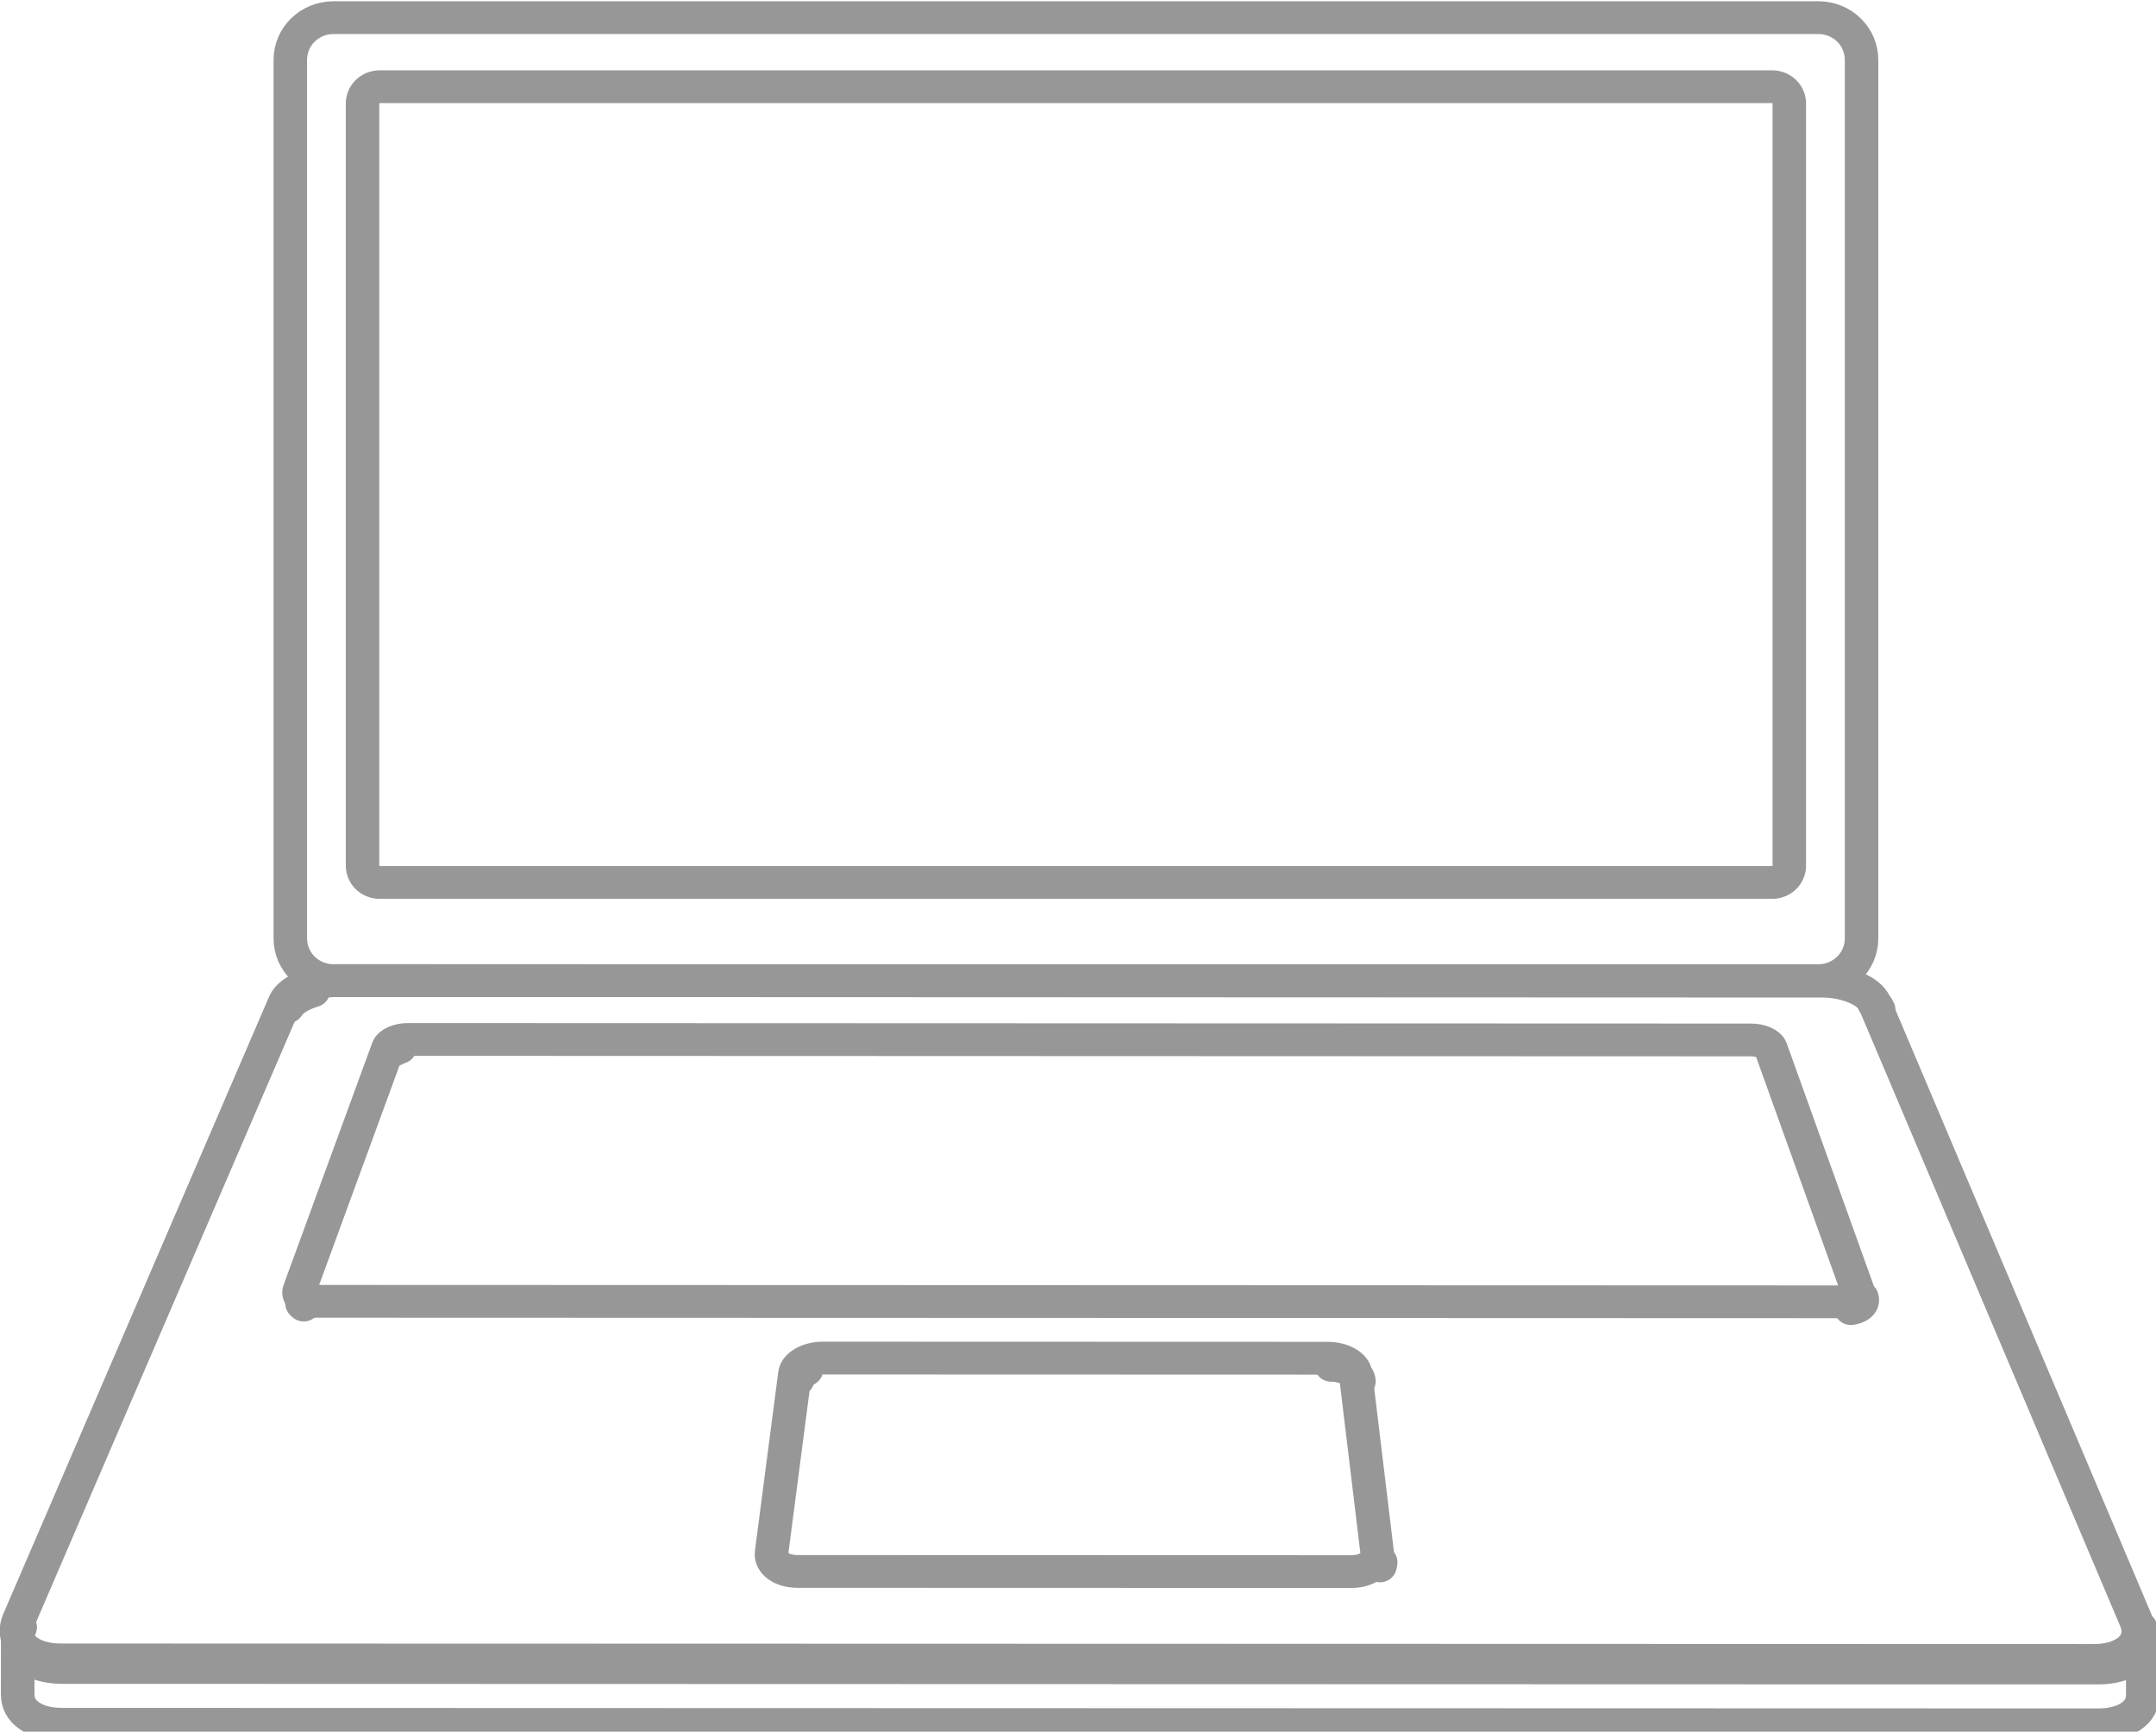 <?xml version="1.0" encoding="UTF-8" standalone="no"?>
<!-- Created with Inkscape (http://www.inkscape.org/) -->
<svg xmlns:dc="http://purl.org/dc/elements/1.1/" xmlns:cc="http://creativecommons.org/ns#" xmlns:rdf="http://www.w3.org/1999/02/22-rdf-syntax-ns#" xmlns:svg="http://www.w3.org/2000/svg" xmlns="http://www.w3.org/2000/svg" xmlns:sodipodi="http://sodipodi.sourceforge.net/DTD/sodipodi-0.dtd" xmlns:inkscape="http://www.inkscape.org/namespaces/inkscape" id="svg6977" version="1.1" viewBox="0 0 130.145 104.51" height="104.51mm" width="130.145mm" inkscape:version="0.92.2 (5c3e80d, 2017-08-06)" sodipodi:docname="laptop.svg">
  <sodipodi:namedview inkscape:window-maximized="1" inkscape:window-y="1072" inkscape:window-x="-8" inkscape:window-height="1017" inkscape:window-width="1920" inkscape:snap-midpoints="true" inkscape:object-paths="true" showgrid="false" inkscape:current-layer="layer1" inkscape:document-units="mm" inkscape:cy="194.33754" inkscape:cx="188.91046" inkscape:zoom="1.4" inkscape:pageshadow="2" inkscape:pageopacity="0.0" borderopacity="1.0" bordercolor="#666666" pagecolor="#ffffff" id="base" fit-margin-top="0" fit-margin-left="0" fit-margin-right="0" fit-margin-bottom="0"/>
  <defs id="defs6971"/>
  <g id="layer1" inkscape:groupmode="layer" inkscape:label="Layer 1" transform="translate(-37.41,-165.21)">
    <g id="g7820" style="stroke:#979797;stroke-width:1.833;stroke-miterlimit:4;stroke-dasharray:none;stroke-opacity:1" transform="matrix(1.103,0,0,1.079,-8.259,-23.934)">
      <path inkscape:connector-curvature="0" style="fill:none;fill-opacity:1;stroke:#979797;stroke-width:1.833;stroke-linecap:round;stroke-linejoin:round;stroke-miterlimit:4;stroke-dasharray:none;stroke-dashoffset:0;stroke-opacity:1" d="m 59.655,176.283 c -1.309,0 -2.363,1.054 -2.363,2.363 v 49.137 c 0,1.309 1.054,2.363 2.363,2.363 h 81.265 c 1.309,0 2.362,-1.054 2.362,-2.363 v -49.137 c 0,-1.309 -1.053,-2.363 -2.362,-2.363 z m 2.527,3.863 h 76.211 c 0.518,0 0.935,0.418 0.935,0.936 v 42.638 c 0,0.518 -0.417,0.936 -0.935,0.936 H 62.182 c -0.518,0 -0.936,-0.418 -0.936,-0.936 v -42.638 c 0,-0.518 0.418,-0.936 0.936,-0.936 z" id="rect7588" sodipodi:nodetypes="ssssssssssssssssss"/>
      <g style="stroke:#979797;stroke-width:1.833;stroke-miterlimit:4;stroke-dasharray:none;stroke-opacity:1" id="g7804">
        <path style="fill:none;fill-opacity:1;stroke:#979797;stroke-width:6.929;stroke-linecap:round;stroke-linejoin:round;stroke-miterlimit:4;stroke-dasharray:none;stroke-dashoffset:0;stroke-opacity:1" d="m 220.938,870.625 c -1.09,0.332 -2.088,0.757 -2.938,1.252 0.849,-0.495 1.847,-0.92 2.938,-1.252 z M 218,871.877 c -0.425,0.247 -0.813,0.512 -1.156,0.791 0.343,-0.279 0.732,-0.544 1.156,-0.791 z m -1.156,0.791 c -0.514,0.418 -0.928,0.869 -1.219,1.342 0.29,-0.472 0.704,-0.924 1.219,-1.342 z m 326.398,0.553 c 0.147,0.146 0.284,0.295 0.406,0.447 -0.123,-0.153 -0.259,-0.301 -0.406,-0.447 z m 0.406,0.447 c 0.245,0.305 0.438,0.621 0.572,0.945 -0.134,-0.324 -0.328,-0.641 -0.572,-0.945 z m -304.844,8.924 c -0.409,0.13 -0.78,0.297 -1.094,0.49 0.314,-0.193 0.685,-0.36 1.094,-0.49 z m 301.957,52.822 c 0.17,0.483 0.085,0.932 -0.201,1.305 0.286,-0.372 0.371,-0.821 0.201,-1.305 z m -322.145,1.197 c 0.095,0.125 0.21,0.24 0.348,0.346 -0.137,-0.106 -0.253,-0.221 -0.348,-0.346 z m 321.592,0.453 c -0.414,0.316 -1.009,0.542 -1.734,0.635 0.724,-0.093 1.321,-0.319 1.734,-0.635 z m -109.049,12.609 c 1.479,4.7e-4 2.857,0.372 3.893,0.975 -1.036,-0.603 -2.414,-0.974 -3.893,-0.975 z m -108.389,0.938 c -0.261,0.151 -0.5,0.316 -0.715,0.494 0.214,-0.177 0.454,-0.343 0.715,-0.494 z m -1.279,1.061 c -0.24,0.3 -0.416,0.623 -0.514,0.961 0.098,-0.338 0.273,-0.661 0.514,-0.961 z m 115.213,0.666 c 0.097,0.218 0.16,0.444 0.188,0.676 -0.027,-0.232 -0.091,-0.458 -0.188,-0.676 z m 4.672,38.9 c -0.008,0.266 -0.056,0.524 -0.141,0.771 0.085,-0.247 0.132,-0.506 0.141,-0.771 z m -280.965,13.717 c -0.109,0.26 -0.197,0.516 -0.27,0.769 0.074,-0.254 0.16,-0.51 0.27,-0.769 z m 437.861,0.125 c 0.11,0.266 0.196,0.529 0.27,0.789 -0.072,-0.26 -0.159,-0.522 -0.27,-0.789 z m -438.219,1.016 c -0.027,0.124 -0.055,0.247 -0.074,0.369 0.02,-0.122 0.046,-0.245 0.074,-0.369 z m 438.547,0.016 c 0.039,0.164 0.069,0.326 0.094,0.486 -0.024,-0.161 -0.055,-0.323 -0.094,-0.486 z m -438.674,0.807 c -0.005,0.071 -0.009,0.141 -0.012,0.211 0.003,-0.07 0.006,-0.14 0.012,-0.211 z m 438.812,0.029 c 0.011,0.123 0.013,0.244 0.016,0.365 -0.002,-0.121 -0.005,-0.242 -0.016,-0.365 z m -438.832,0.723 -0.008,11.479 h 0.016 c -0.128,3.613 3.476,6.295 9.148,6.297 l 420.506,0.117 c 5.648,0 9.262,-2.659 9.186,-6.25 h 0.014 l -0.004,-11.643 h -0.006 c -0.004,0.083 -0.019,0.163 -0.027,0.244 -0.013,0.129 -0.021,0.259 -0.043,0.385 -0.022,0.124 -0.056,0.244 -0.088,0.365 -0.028,0.107 -0.055,0.214 -0.09,0.318 -0.039,0.117 -0.085,0.231 -0.133,0.344 -0.041,0.096 -0.084,0.191 -0.131,0.285 -0.057,0.114 -0.116,0.228 -0.182,0.338 -0.059,0.099 -0.125,0.194 -0.191,0.289 -0.068,0.098 -0.132,0.197 -0.207,0.291 -0.138,0.173 -0.286,0.343 -0.447,0.504 -6.6e-4,7e-4 -10e-4,0 -0.002,0 -0.072,0.072 -0.155,0.138 -0.232,0.207 -0.113,0.102 -0.225,0.203 -0.348,0.299 -0.091,0.071 -0.187,0.137 -0.283,0.205 -0.126,0.089 -0.256,0.176 -0.391,0.26 -0.096,0.059 -0.192,0.117 -0.293,0.174 -0.16,0.089 -0.327,0.174 -0.498,0.256 -0.09,0.043 -0.178,0.088 -0.271,0.129 -0.25,0.11 -0.51,0.213 -0.781,0.307 -0.011,0 -0.022,0.01 -0.033,0.012 -0.078,0.026 -0.163,0.047 -0.242,0.072 -0.223,0.07 -0.45,0.135 -0.686,0.193 -0.115,0.029 -0.235,0.053 -0.354,0.078 -0.204,0.044 -0.411,0.085 -0.623,0.121 -0.142,0.024 -0.284,0.047 -0.43,0.066 -0.213,0.029 -0.43,0.052 -0.65,0.072 -0.142,0.013 -0.281,0.028 -0.426,0.037 -0.36,0.023 -0.728,0.039 -1.107,0.039 l -420.506,-0.117 c -0.373,-10e-5 -0.735,-0.014 -1.09,-0.037 -0.149,-0.01 -0.293,-0.026 -0.439,-0.039 -0.23,-0.021 -0.456,-0.045 -0.678,-0.076 -0.122,-0.017 -0.244,-0.035 -0.363,-0.055 -0.225,-0.037 -0.443,-0.08 -0.658,-0.127 -0.119,-0.026 -0.241,-0.049 -0.357,-0.078 -0.243,-0.06 -0.476,-0.129 -0.705,-0.201 -0.15,-0.048 -0.295,-0.1 -0.439,-0.152 -0.19,-0.069 -0.378,-0.141 -0.557,-0.219 -0.129,-0.056 -0.25,-0.116 -0.373,-0.176 -0.122,-0.06 -0.243,-0.121 -0.359,-0.186 -0.13,-0.071 -0.257,-0.143 -0.379,-0.219 -0.107,-0.067 -0.209,-0.138 -0.311,-0.209 -0.119,-0.083 -0.239,-0.165 -0.35,-0.252 -0.048,-0.038 -0.09,-0.078 -0.137,-0.117 -0.29,-0.241 -0.552,-0.498 -0.781,-0.771 -0.013,-0.016 -0.028,-0.031 -0.041,-0.047 -0.115,-0.141 -0.218,-0.287 -0.316,-0.436 -0.025,-0.038 -0.05,-0.075 -0.074,-0.113 -0.094,-0.15 -0.181,-0.303 -0.258,-0.461 -0.014,-0.03 -0.027,-0.06 -0.041,-0.09 -0.248,-0.536 -0.397,-1.11 -0.438,-1.715 z" transform="scale(0.265)" id="rect7588-9-5" inkscape:connector-curvature="0"/>
      </g>
      <path inkscape:connector-curvature="0" style="fill:none;fill-opacity:1;stroke:#979797;stroke-width:1.833;stroke-linecap:round;stroke-linejoin:round;stroke-miterlimit:4;stroke-dasharray:none;stroke-dashoffset:0;stroke-opacity:1" d="m 59.867,230.145 c -1.309,-5e-4 -2.593,0.545 -2.882,1.231 0,0 -14.543,34.519 -14.543,34.519 -0.52,1.235 0.497,2.246 2.29,2.246 0,0 111.259,0.031 111.259,0.031 1.791,5e-4 2.814,-1.009 2.303,-2.244 0,0 -14.302,-34.52 -14.302,-34.52 -0.284,-0.686 -1.563,-1.232 -2.872,-1.232 0,0 -81.253,-0.031 -81.253,-0.031 0,0 0,0 0,0 m 3.851,3.293 c 0,0 73.531,0.027 73.531,0.027 0.499,1.8e-4 0.976,0.214 1.069,0.481 0,0 4.759,13.549 4.759,13.549 0.12,0.341 -0.24,0.617 -0.808,0.617 0,0 -83.674,-0.028 -83.674,-0.028 -0.568,-1.9e-4 -0.926,-0.277 -0.804,-0.618 0,0 4.853,-13.548 4.853,-13.548 0.096,-0.267 0.574,-0.481 1.073,-0.481 0,0 0,0 0,0 m 22.715,17.821 c 0,0 27.645,0.009 27.645,0.009 0.782,2.5e-4 1.459,0.393 1.517,0.884 0,0 1.182,10.007 1.182,10.007 0.068,0.577 -0.567,1.046 -1.425,1.045 0,0 -30.306,-0.009 -30.306,-0.009 -0.858,-2.5e-4 -1.489,-0.469 -1.415,-1.046 0,0 1.277,-10.007 1.277,-10.007 0.063,-0.491 0.743,-0.883 1.526,-0.883 0,0 0,0 0,0" id="rect7588-9"/>
    </g>
  </g>
</svg>